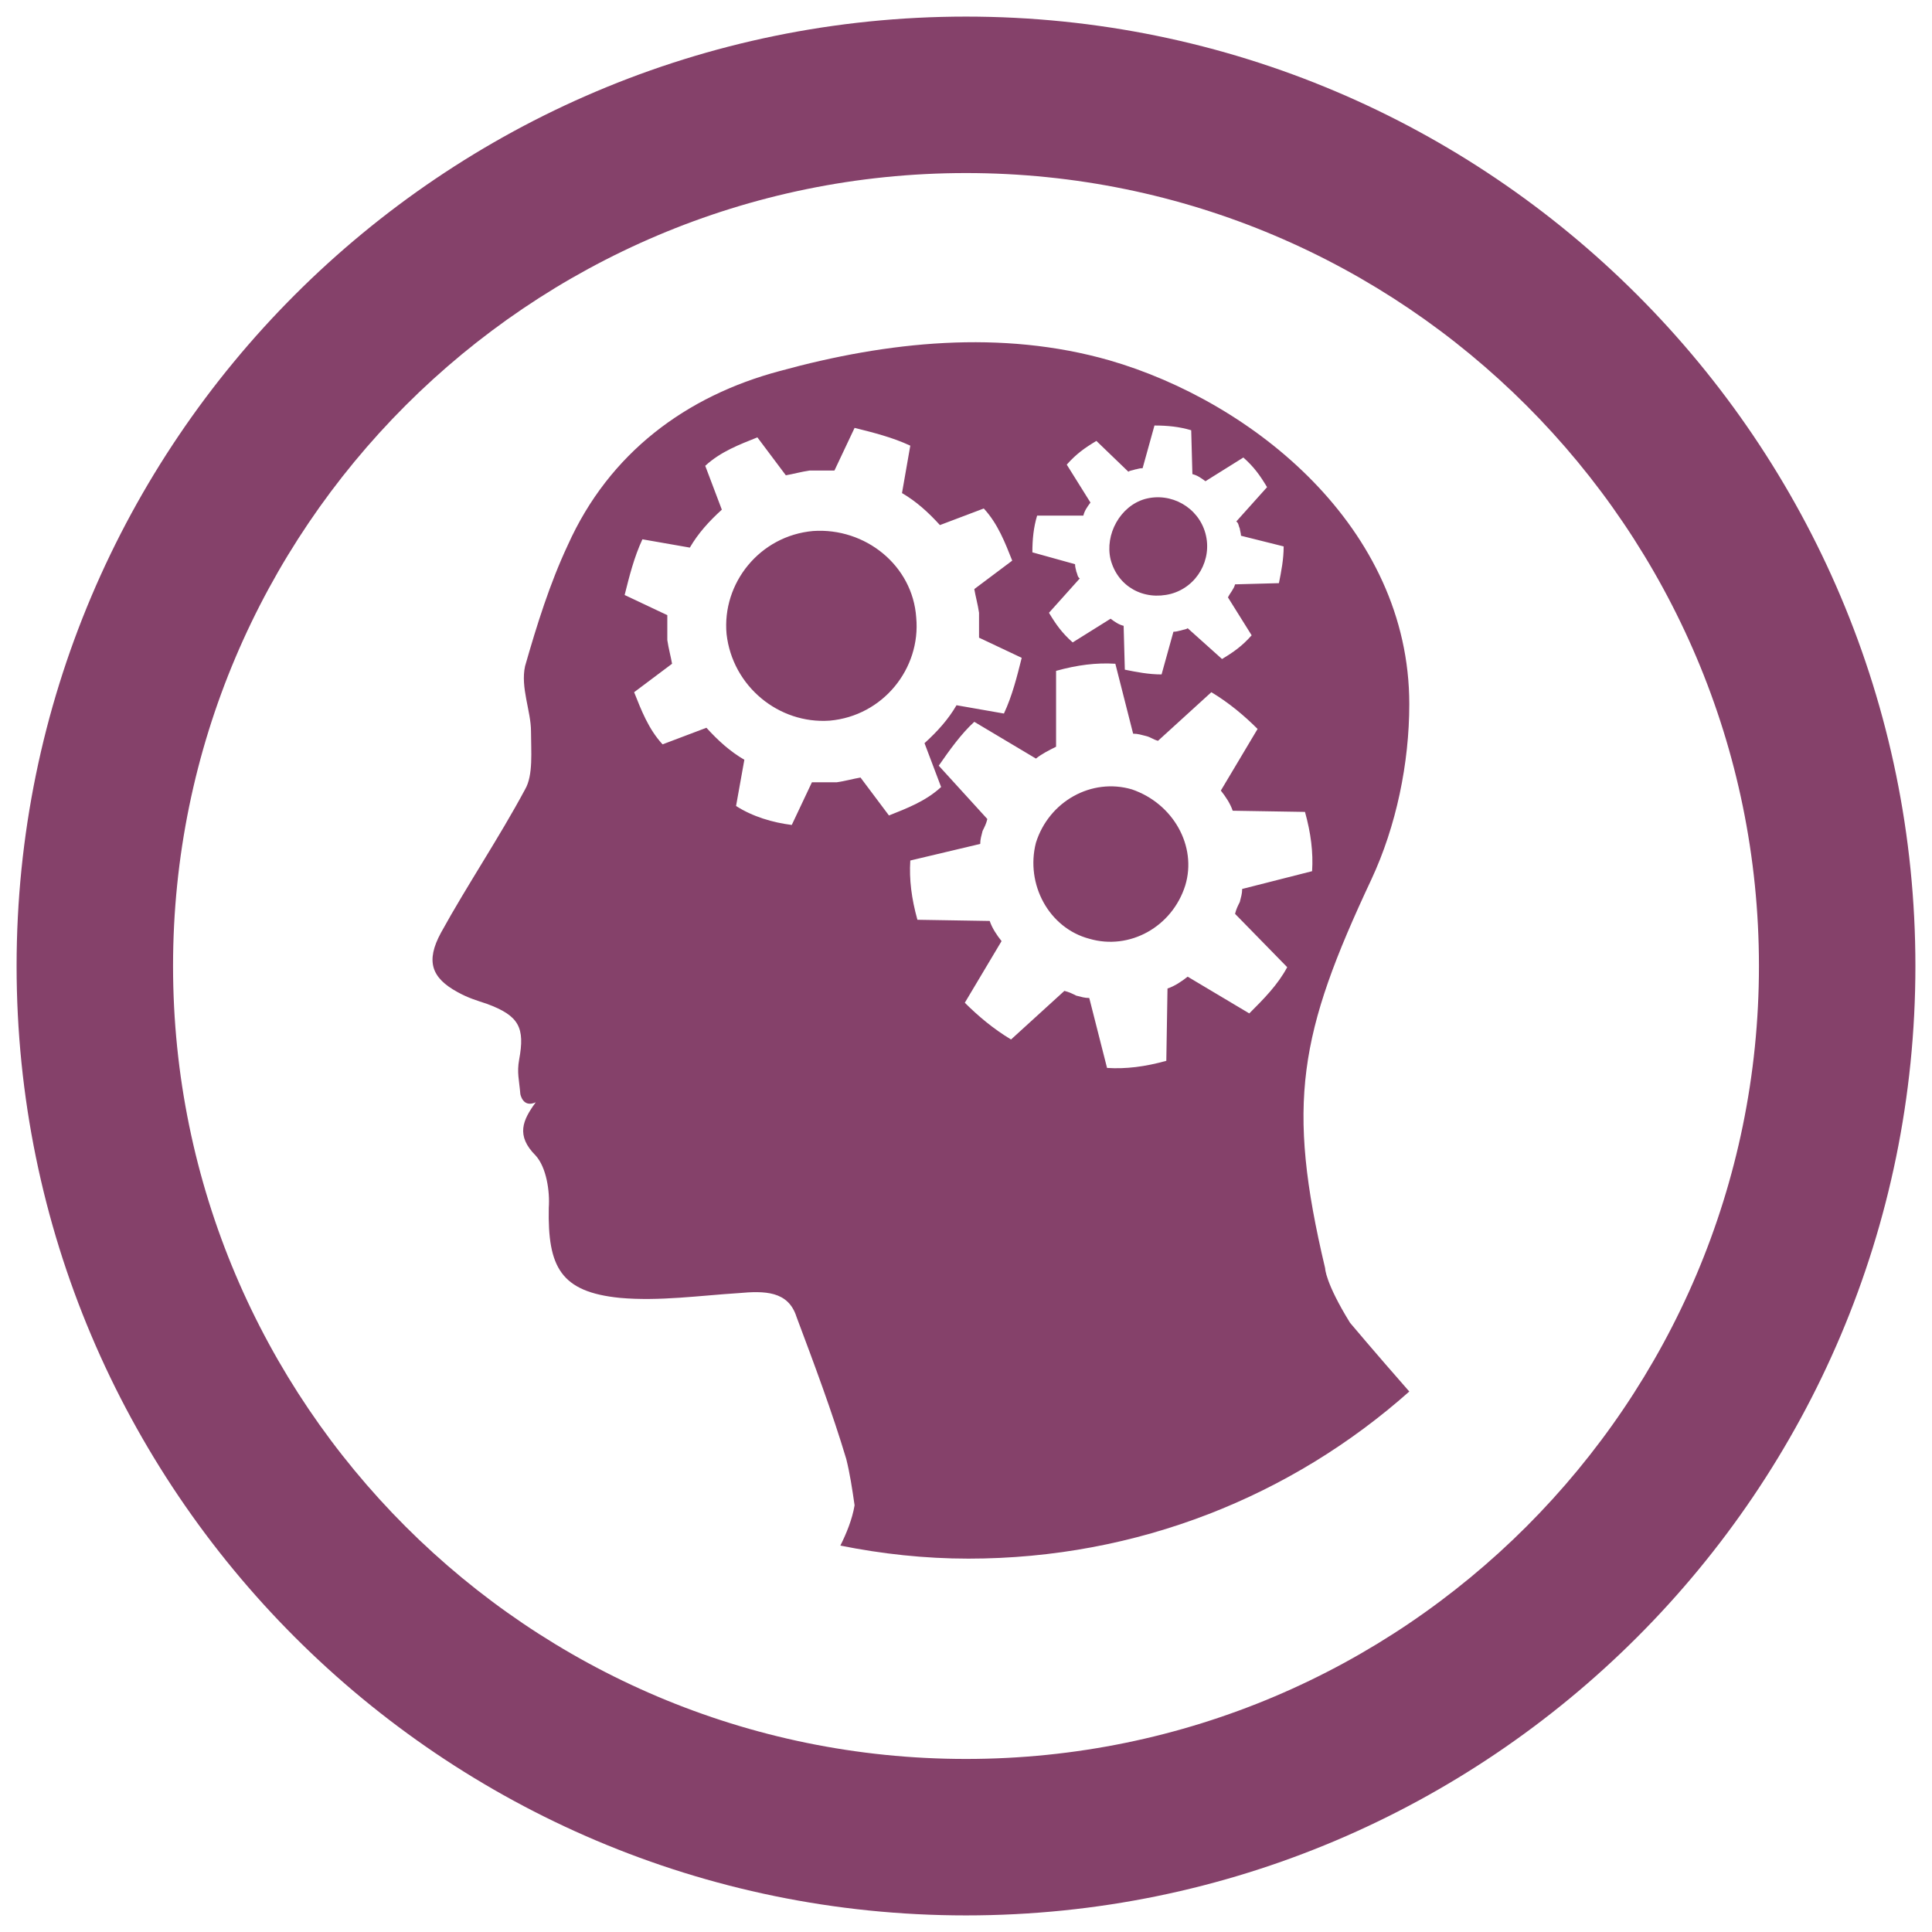 <?xml version="1.0" encoding="utf-8"?>
<!-- Generator: Adobe Illustrator 19.0.0, SVG Export Plug-In . SVG Version: 6.00 Build 0)  -->
<svg version="1.1" id="Capa_1" xmlns="http://www.w3.org/2000/svg" xmlns:xlink="http://www.w3.org/1999/xlink" x="0px" y="0px"
	 width="163px" height="163px" viewBox="-216 339.9 163 163" style="enable-background:new -216 339.9 163 163;"
	 xml:space="preserve">
<style type="text/css">
	.st0{fill:#85416A;}
</style>
<g id="Layer_1">
</g>
<g id="Capa_2">
</g>
<g>
	<g>
		<path class="st0" d="M-134.5,501.5c-44.2,0-80.1-35.9-80.1-80.1s35.9-80.1,80.1-80.1c44.2,0,80.1,35.9,80.1,80.1
			S-90.3,501.5-134.5,501.5z M-134.5,354.5c-36.9,0-66.9,30-66.9,66.9s30,66.9,66.9,66.9c36.9,0,66.9-30,66.9-66.9
			S-97.6,354.5-134.5,354.5z"/>
	</g>
	<path class="st0" d="M-116,414.6c-1.1,3.5-4.7,5.5-8.1,4.5c-3.4-0.9-5.4-4.6-4.5-8.1c1.1-3.5,4.7-5.5,8.1-4.5
		C-117,407.7-115,411.3-116,414.6z M-117.2,390c2.2-0.6,3.5-2.9,2.9-5.1c-0.6-2.2-2.9-3.5-5.1-2.9c-2.1,0.6-3.4,3-2.9,5.1
		C-121.7,389.4-119.5,390.6-117.2,390z M-147.4,384.7c-4.5,0.4-7.7,4.4-7.3,8.7c0.5,4.4,4.4,7.6,8.7,7.3c4.5-0.4,7.7-4.4,7.3-8.7
		C-139,387.6-143,384.4-147.4,384.7z M-172.1,432.2c-0.1-1.2-0.3-1.8-0.1-2.9c0.5-2.7,0-3.7-2.7-4.7c-0.9-0.3-1.6-0.5-2.5-1
		c-2.2-1.2-2.7-2.6-1.4-5c2.2-4,4.9-8,7.1-12.1c0.7-1.2,0.5-3.2,0.5-4.9c0-1.7-0.9-3.7-0.5-5.5c1-3.5,2.1-7,3.6-10.2
		c3.5-7.8,10-12.6,17.9-14.7c9.1-2.5,18.7-3.5,27.8-0.9c12.1,3.5,25.3,14.1,25.3,29c0,5-1.1,10.3-3.2,14.8
		c-6.1,13-7.2,18.9-3.9,32.8c0,0,0,1.2,2.1,4.6c0,0,2.1,2.5,5,5.8c-9.9,8.8-22.9,14.1-37.2,14.1c-3.7,0-7.3-0.4-10.8-1.1
		c0.5-1,1-2.2,1.2-3.4c-0.2-1.4-0.4-2.7-0.7-3.9c-1.2-4-2.7-8-4.2-12c-0.7-2.2-2.7-2.2-4.9-2c-3.2,0.2-6.7,0.7-10,0.4
		c-5-0.5-6.1-2.6-6-7.6c0.1-1.4-0.2-3.4-1.1-4.4c-1.7-1.7-1.1-3,0-4.5C-171.9,433.4-172.1,432.2-172.1,432.2z M-128.9,386.5l3.6,1
		c0,0.3,0.1,0.5,0.1,0.6c0.1,0.2,0.1,0.5,0.3,0.6l-2.6,2.9c0.6,1,1.1,1.7,2,2.5l3.2-2c0.4,0.3,0.7,0.5,1.1,0.6l0.1,3.7
		c1,0.2,2,0.4,3.1,0.4l1-3.6c0.3,0,0.5-0.1,0.6-0.1c0.3-0.1,0.5-0.1,0.6-0.2l2.9,2.6c1-0.6,1.7-1.1,2.5-2l-2-3.2
		c0.2-0.4,0.5-0.7,0.6-1.1l3.7-0.1c0.2-1,0.4-2,0.4-3.1l-3.6-0.9c0-0.2-0.1-0.5-0.1-0.6c-0.1-0.2-0.1-0.5-0.3-0.6l2.6-2.9
		c-0.6-1-1.1-1.7-2-2.5l-3.2,2c-0.4-0.3-0.7-0.5-1.1-0.6l-0.1-3.7c-1-0.3-2-0.4-3.1-0.4l-1,3.6c-0.3,0-0.5,0.1-0.6,0.1
		c-0.3,0.1-0.5,0.1-0.6,0.2l-2.7-2.6c-1,0.6-1.7,1.1-2.5,2l2,3.2c-0.3,0.4-0.5,0.7-0.6,1.1h-3.9
		C-128.8,384.4-128.9,385.4-128.9,386.5z M-141,408.7c1.5-0.6,3.1-1.2,4.4-2.4l-1.4-3.7c1.1-1,2-2,2.7-3.2l4,0.7
		c0.7-1.5,1.1-3.1,1.5-4.7l-3.6-1.7c0-0.7,0-1.4,0-2.1c-0.1-0.7-0.3-1.4-0.4-2l3.2-2.4c-0.6-1.5-1.2-3.1-2.4-4.4l-3.7,1.4
		c-1-1.1-2-2-3.2-2.7l0.7-4c-1.5-0.7-3.1-1.1-4.7-1.5l-1.7,3.6c-0.7,0-1.4,0-2.1,0c-0.7,0.1-1.4,0.3-2,0.4l-2.4-3.2
		c-1.5,0.6-3.1,1.2-4.4,2.4l1.4,3.7c-1.1,1-2,2-2.7,3.2l-4-0.7c-0.7,1.5-1.1,3.1-1.5,4.7l3.6,1.7c0,0.7,0,1.4,0,2.1
		c0.1,0.7,0.3,1.4,0.4,2l-3.2,2.4c0.6,1.5,1.2,3.1,2.4,4.4l3.7-1.4c1,1.1,2,2,3.2,2.7l-0.7,3.9c1.4,0.9,3.1,1.4,4.7,1.6l1.7-3.6
		c0.7,0,1.4,0,2.1,0c0.7-0.1,1.4-0.3,2-0.4L-141,408.7z M-107.4,421.5l-4.4-4.5c0.1-0.4,0.2-0.6,0.4-1c0.1-0.4,0.2-0.7,0.2-1.1
		l5.9-1.5c0.1-1.6-0.1-3.2-0.6-5l-6.1-0.1c-0.2-0.6-0.6-1.2-1-1.7l3.1-5.2c-1.1-1.1-2.4-2.2-3.9-3.1l-4.5,4.1
		c-0.4-0.1-0.6-0.3-1-0.4c-0.4-0.1-0.7-0.2-1.1-0.2l-1.5-5.9c-1.6-0.1-3.2,0.1-5,0.6v6.4c-0.6,0.3-1.2,0.6-1.7,1l-5.2-3.1
		c-1.1,1-2.1,2.4-3,3.7l4.1,4.5c-0.1,0.4-0.2,0.6-0.4,1c-0.1,0.4-0.2,0.7-0.2,1.1l-5.9,1.4c-0.1,1.6,0.1,3.2,0.6,5l6.1,0.1
		c0.2,0.6,0.6,1.2,1,1.7l-3.1,5.2c1.1,1.1,2.4,2.2,3.9,3.1l4.5-4.1c0.4,0.1,0.6,0.2,1,0.4c0.4,0.1,0.7,0.2,1.1,0.2l1.5,5.9
		c1.6,0.1,3.2-0.1,5-0.6l0.1-6.1c0.6-0.2,1.2-0.6,1.7-1l5.2,3.1C-109.4,424.2-108.2,423-107.4,421.5z"/>
</g>
</svg>
